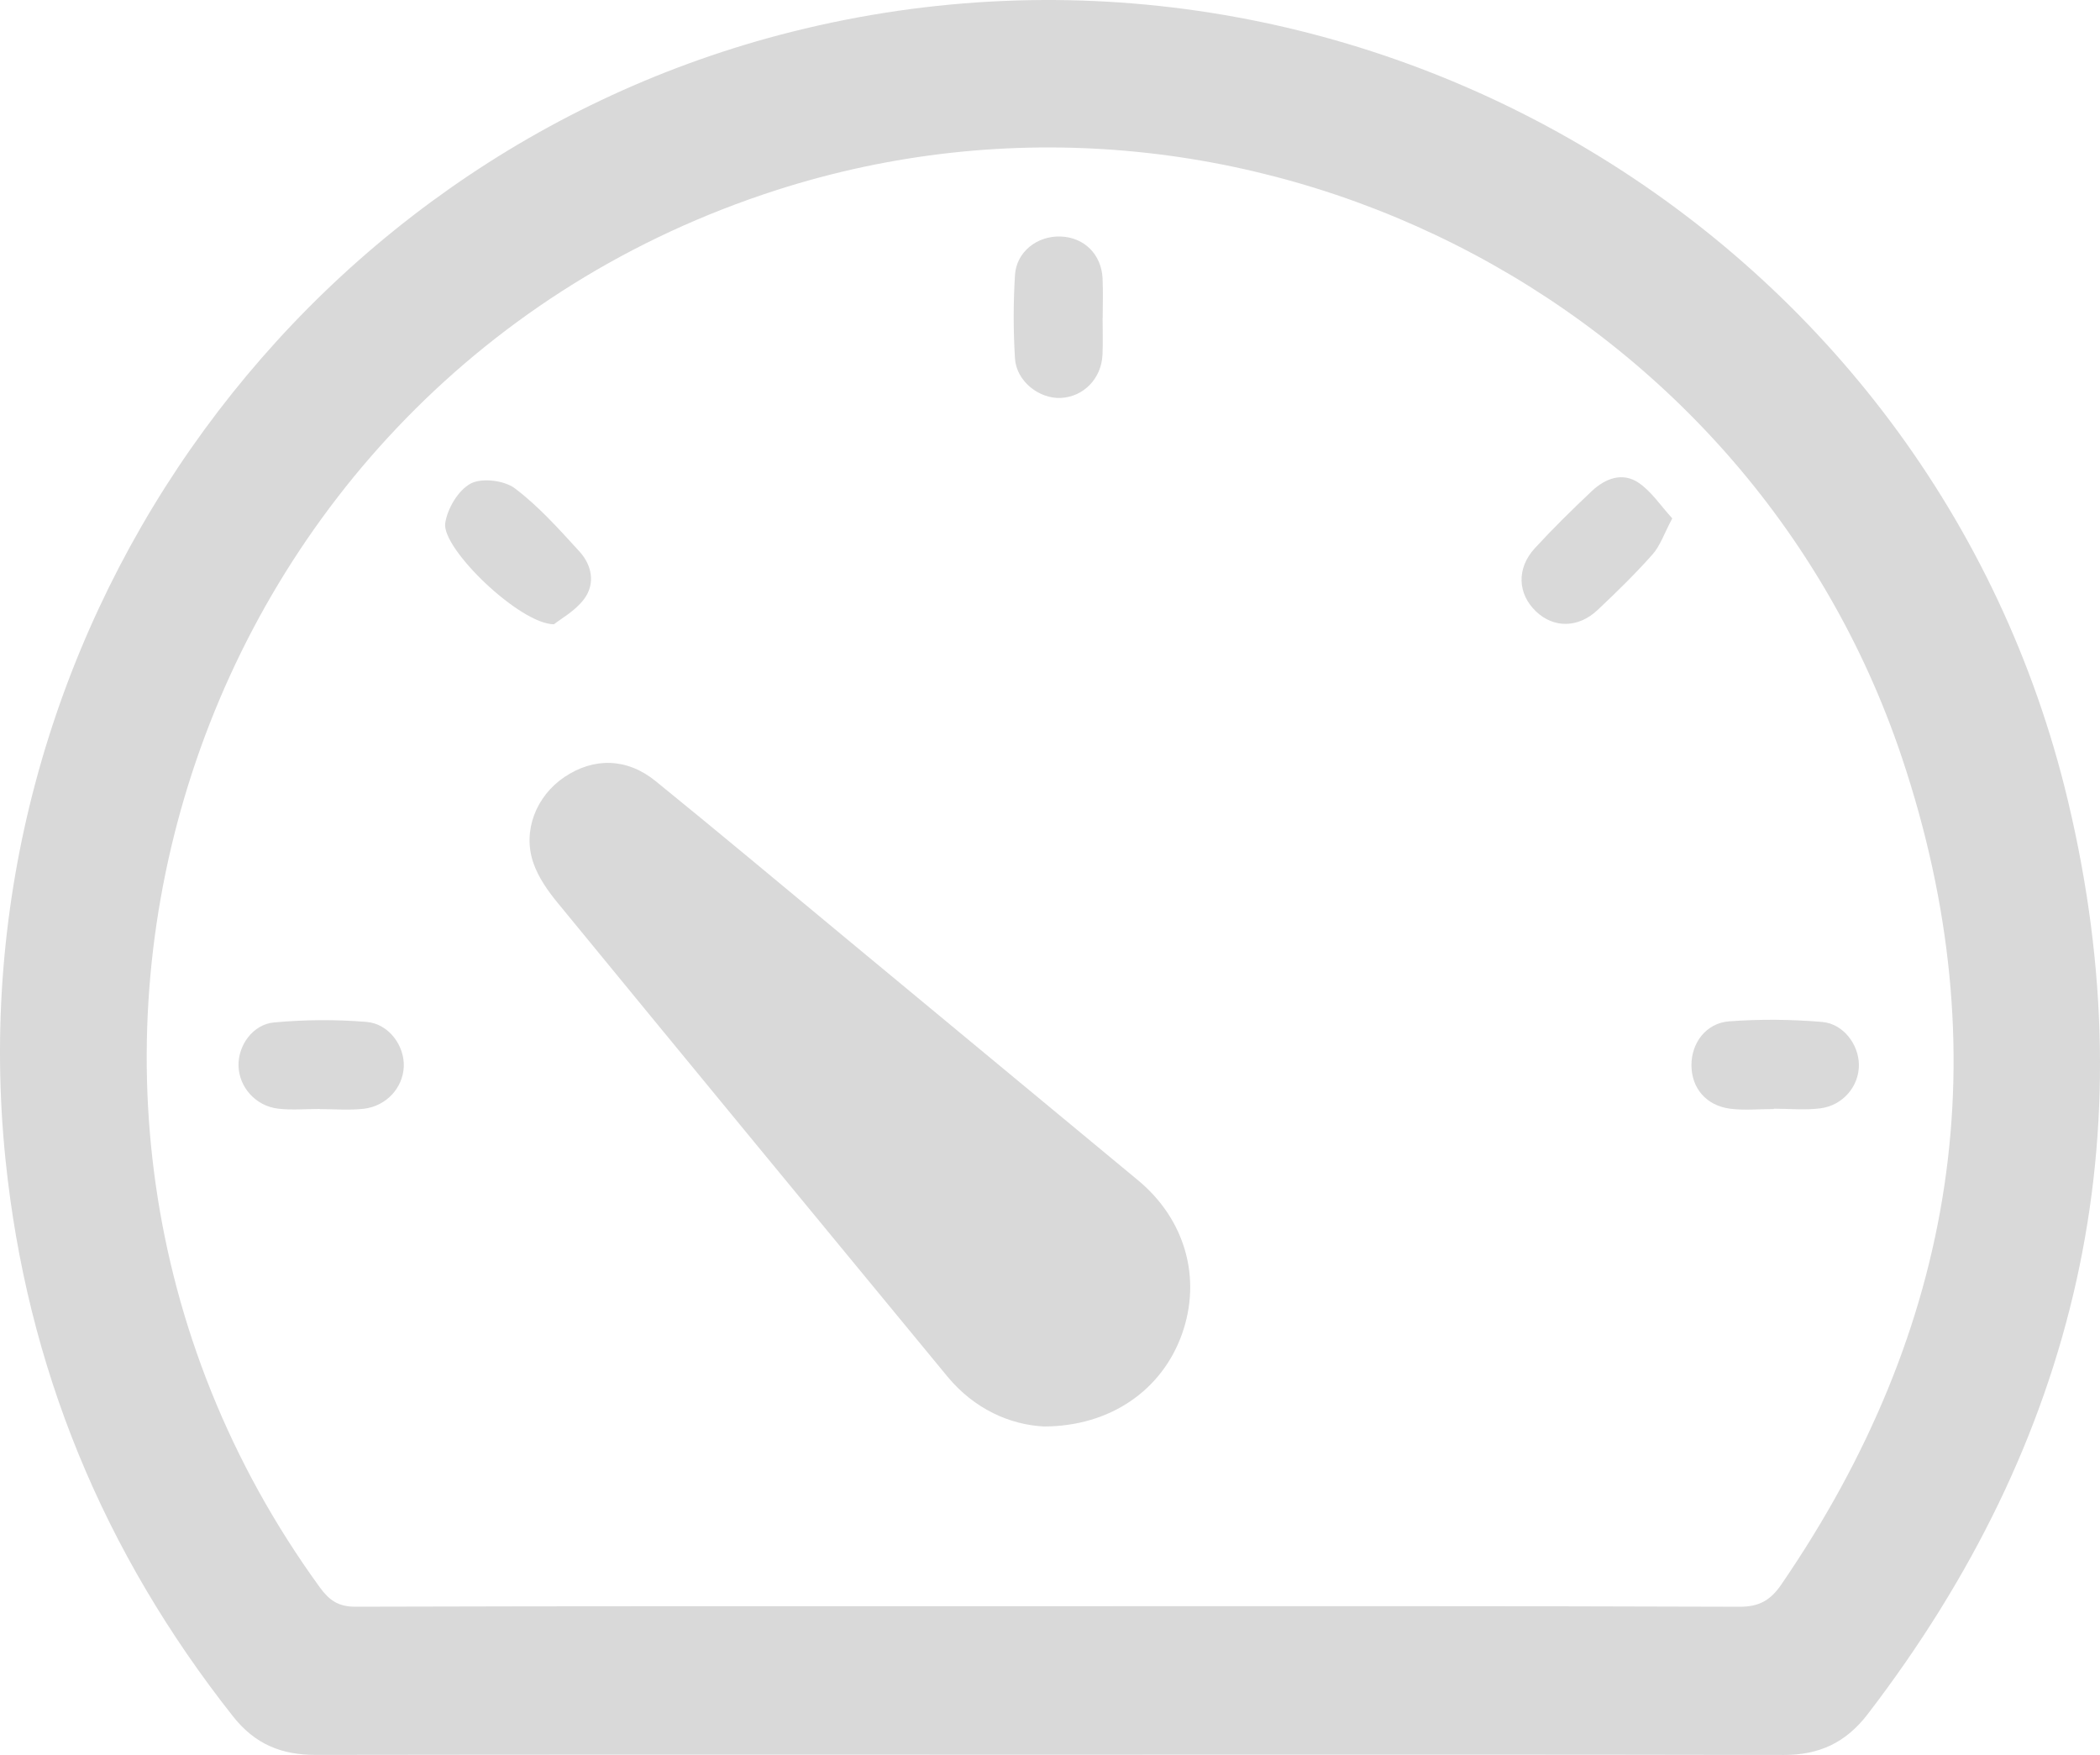 <?xml version="1.0" encoding="utf-8"?>
<!-- Generator: Adobe Illustrator 17.0.0, SVG Export Plug-In . SVG Version: 6.00 Build 0)  -->
<!DOCTYPE svg PUBLIC "-//W3C//DTD SVG 1.1//EN" "http://www.w3.org/Graphics/SVG/1.1/DTD/svg11.dtd">
<svg version="1.1" id="Ebene_1" xmlns="http://www.w3.org/2000/svg" xmlns:xlink="http://www.w3.org/1999/xlink" x="0px" y="0px"
	 width="85.718px" height="71.625px" viewBox="0 0 85.718 71.625" style="enable-background:new 0 0 85.718 71.625;"
	 xml:space="preserve">
<style type="text/css">
	.st0{clip-path:url(#SVGID_2_);fill:#D9D9D9;}
</style>
<g>
	<defs>
		<rect id="SVGID_1_" y="-0" width="85.718" height="71.625"/>
	</defs>
	<clipPath id="SVGID_2_">
		<use xlink:href="#SVGID_1_"  style="overflow:visible;"/>
	</clipPath>
	<path class="st0" d="M42.796,71.614c-9.967,0-19.935-0.008-29.902,0.008c-1.397,0.003-2.48-0.43-3.379-1.568
		c-5.292-6.696-8.423-14.252-9.293-22.753c-2.158-21.094,11.627-40.863,32.101-46.004c23.036-5.785,46.591,8.337,52.085,31.377
		c3.264,13.684,0.389,26.13-8.173,37.286c-0.898,1.17-1.984,1.668-3.436,1.665C62.798,71.604,52.797,71.614,42.796,71.614
		 M42.806,65.554c9.399,0,18.798-0.012,28.196,0.022c0.814,0.003,1.273-0.273,1.709-0.91
		c7.161-10.446,8.945-21.727,4.924-33.74c-6.323-18.89-27.018-29.252-45.948-23.165c-23.951,7.702-33.414,36.667-18.638,57.015
		c0.385,0.529,0.754,0.8,1.46,0.798C23.942,65.546,33.374,65.555,42.806,65.554"/>
	<path class="st0" d="M42.612,58.218c-1.379-0.069-2.839-0.704-3.945-2.044c-5.314-6.443-10.624-12.889-15.92-19.346
		c-0.395-0.482-0.776-1.029-0.976-1.61c-0.452-1.306,0.113-2.728,1.269-3.506c1.191-0.8,2.544-0.787,3.716,0.163
		c2.621,2.125,5.207,4.293,7.805,6.445c3.963,3.281,7.922,6.566,11.886,9.846c1.929,1.595,2.618,4.006,1.791,6.303
		C47.424,56.728,45.331,58.213,42.612,58.218"/>
	<path class="st0" d="M72.408,45.262c-0.599,0-1.207,0.064-1.795-0.014c-0.977-0.131-1.566-0.844-1.571-1.767
		c-0.006-0.91,0.591-1.727,1.542-1.798c1.257-0.094,2.533-0.08,3.79,0.025c0.87,0.073,1.495,0.923,1.503,1.745
		c0.01,0.868-0.643,1.662-1.574,1.781c-0.622,0.079-1.263,0.015-1.895,0.015C72.408,45.253,72.408,45.258,72.408,45.262"/>
	<path class="st0" d="M22.611,25.479c-1.399-0.01-4.589-3.094-4.438-4.126c0.087-0.598,0.535-1.349,1.04-1.618
		c0.456-0.242,1.369-0.131,1.802,0.195c0.975,0.734,1.806,1.67,2.637,2.578c0.513,0.56,0.654,1.315,0.194,1.935
		C23.482,24.935,22.888,25.256,22.611,25.479"/>
	<path class="st0" d="M13.044,45.259c-0.565,0-1.136,0.054-1.693-0.012c-0.921-0.109-1.595-0.881-1.615-1.75
		c-0.02-0.824,0.576-1.689,1.452-1.769c1.25-0.114,2.523-0.125,3.774-0.021c0.916,0.077,1.553,0.978,1.52,1.823
		c-0.034,0.865-0.713,1.62-1.645,1.723c-0.591,0.065-1.195,0.012-1.793,0.012C13.044,45.263,13.044,45.261,13.044,45.259"
		/>
	<path class="st0" d="M68.259,21.156c-0.335,0.628-0.492,1.119-0.806,1.471c-0.706,0.795-1.47,1.542-2.245,2.271
		c-0.788,0.741-1.789,0.743-2.507,0.06c-0.758-0.72-0.807-1.763-0.052-2.584c0.742-0.808,1.528-1.579,2.326-2.332
		c0.546-0.516,1.251-0.785,1.909-0.339C67.412,20.061,67.788,20.643,68.259,21.156"/>
	<path class="st0" d="M45.006,12.972c0,0.501,0.018,1.002-0.004,1.502c-0.042,0.974-0.771,1.721-1.699,1.767
		c-0.89,0.043-1.816-0.684-1.873-1.608c-0.071-1.13-0.07-2.272-0.001-3.402c0.057-0.953,0.904-1.609,1.858-1.579
		c0.964,0.031,1.675,0.729,1.718,1.718c0.024,0.533,0.005,1.068,0.005,1.602C45.008,12.972,45.007,12.972,45.006,12.972"/>
</g>
</svg>
